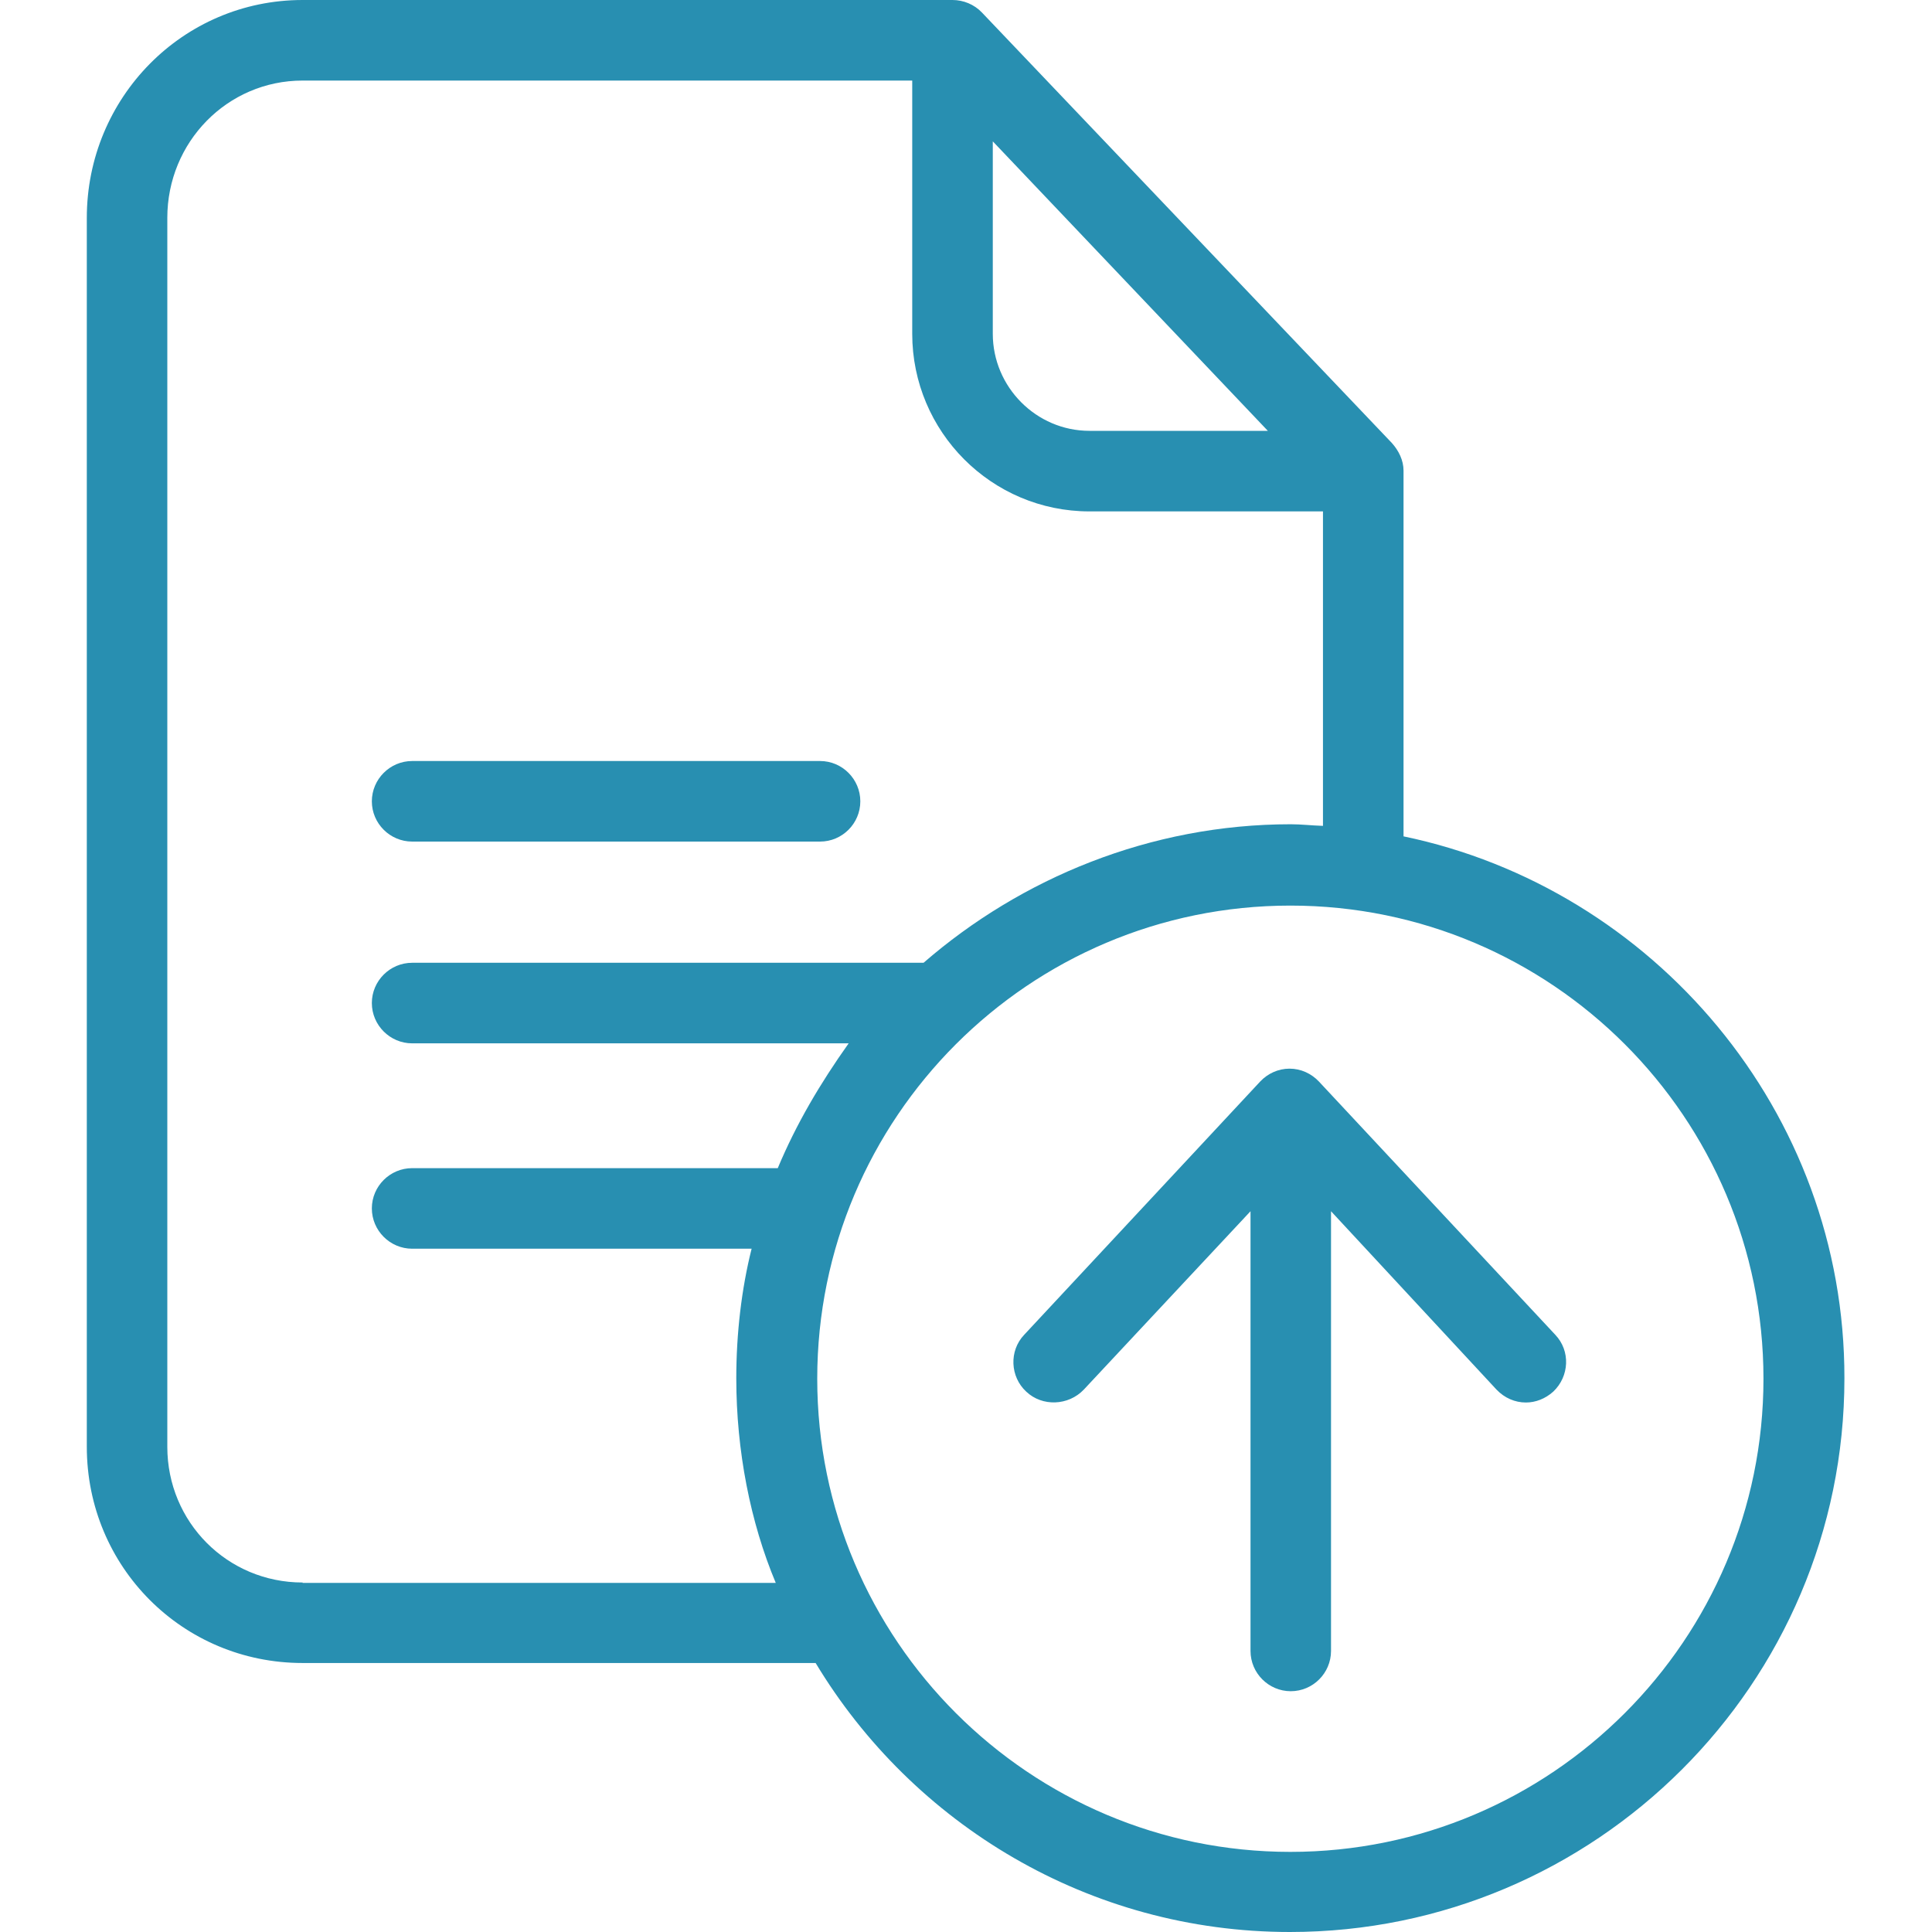 <svg width="30" height="30" viewBox="0 0 30 30" fill="none" xmlns="http://www.w3.org/2000/svg">
<g clip-path="url(#clip0_80_306)">
<path d="M21.794 12.987V7.309C21.794 7.147 21.719 6.997 21.612 6.878L15.247 0.194C15.128 0.069 14.96 0 14.791 0H4.699C2.836 0 1.348 1.519 1.348 3.383V22.466C1.348 24.329 2.836 25.823 4.699 25.823H12.665C14.172 28.324 16.91 30 20.03 30C24.77 30 28.64 26.148 28.64 21.403C28.647 17.257 25.67 13.793 21.794 12.987ZM15.416 2.195L19.687 6.69H16.917C16.091 6.69 15.416 6.009 15.416 5.183V2.195ZM4.699 24.573C3.53 24.573 2.598 23.635 2.598 22.466V3.383C2.598 2.207 3.53 1.251 4.699 1.251H14.165V5.183C14.165 6.703 15.397 7.941 16.917 7.941H20.543V12.824C20.356 12.818 20.206 12.799 20.043 12.799C17.861 12.799 15.854 13.637 14.341 14.95H6.4C6.056 14.95 5.774 15.231 5.774 15.575C5.774 15.919 6.056 16.201 6.4 16.201H13.178C12.734 16.826 12.365 17.451 12.077 18.139H6.4C6.056 18.139 5.774 18.42 5.774 18.764C5.774 19.108 6.056 19.39 6.4 19.39H11.671C11.514 20.015 11.433 20.709 11.433 21.403C11.433 22.528 11.652 23.641 12.046 24.579H4.699V24.573ZM20.037 28.756C15.985 28.756 12.69 25.461 12.69 21.409C12.69 17.357 15.979 14.062 20.037 14.062C24.095 14.062 27.383 17.357 27.383 21.409C27.383 25.461 24.088 28.756 20.037 28.756Z" fill="#288FB1"/>
<path d="M6.4 13.068H12.734C13.078 13.068 13.359 12.787 13.359 12.443C13.359 12.099 13.078 11.817 12.734 11.817H6.4C6.056 11.817 5.774 12.099 5.774 12.443C5.774 12.787 6.056 13.068 6.4 13.068Z" fill="#288FB1"/>
<path d="M20.48 16.794C20.362 16.669 20.199 16.594 20.024 16.594C19.849 16.594 19.686 16.669 19.568 16.794L15.903 20.727C15.666 20.977 15.685 21.378 15.935 21.609C16.185 21.846 16.591 21.828 16.829 21.578L19.418 18.808V25.636C19.418 25.98 19.699 26.261 20.043 26.261C20.387 26.261 20.668 25.98 20.668 25.636V18.808L23.238 21.578C23.363 21.709 23.526 21.778 23.694 21.778C23.844 21.778 23.994 21.721 24.119 21.609C24.37 21.371 24.388 20.977 24.151 20.727L20.48 16.794Z" fill="#288FB1"/>
</g>
<defs>
<clipPath id="clip0_80_306">
<rect width="30" height="30" fill="white"/>
</clipPath>
</defs>
</svg>

